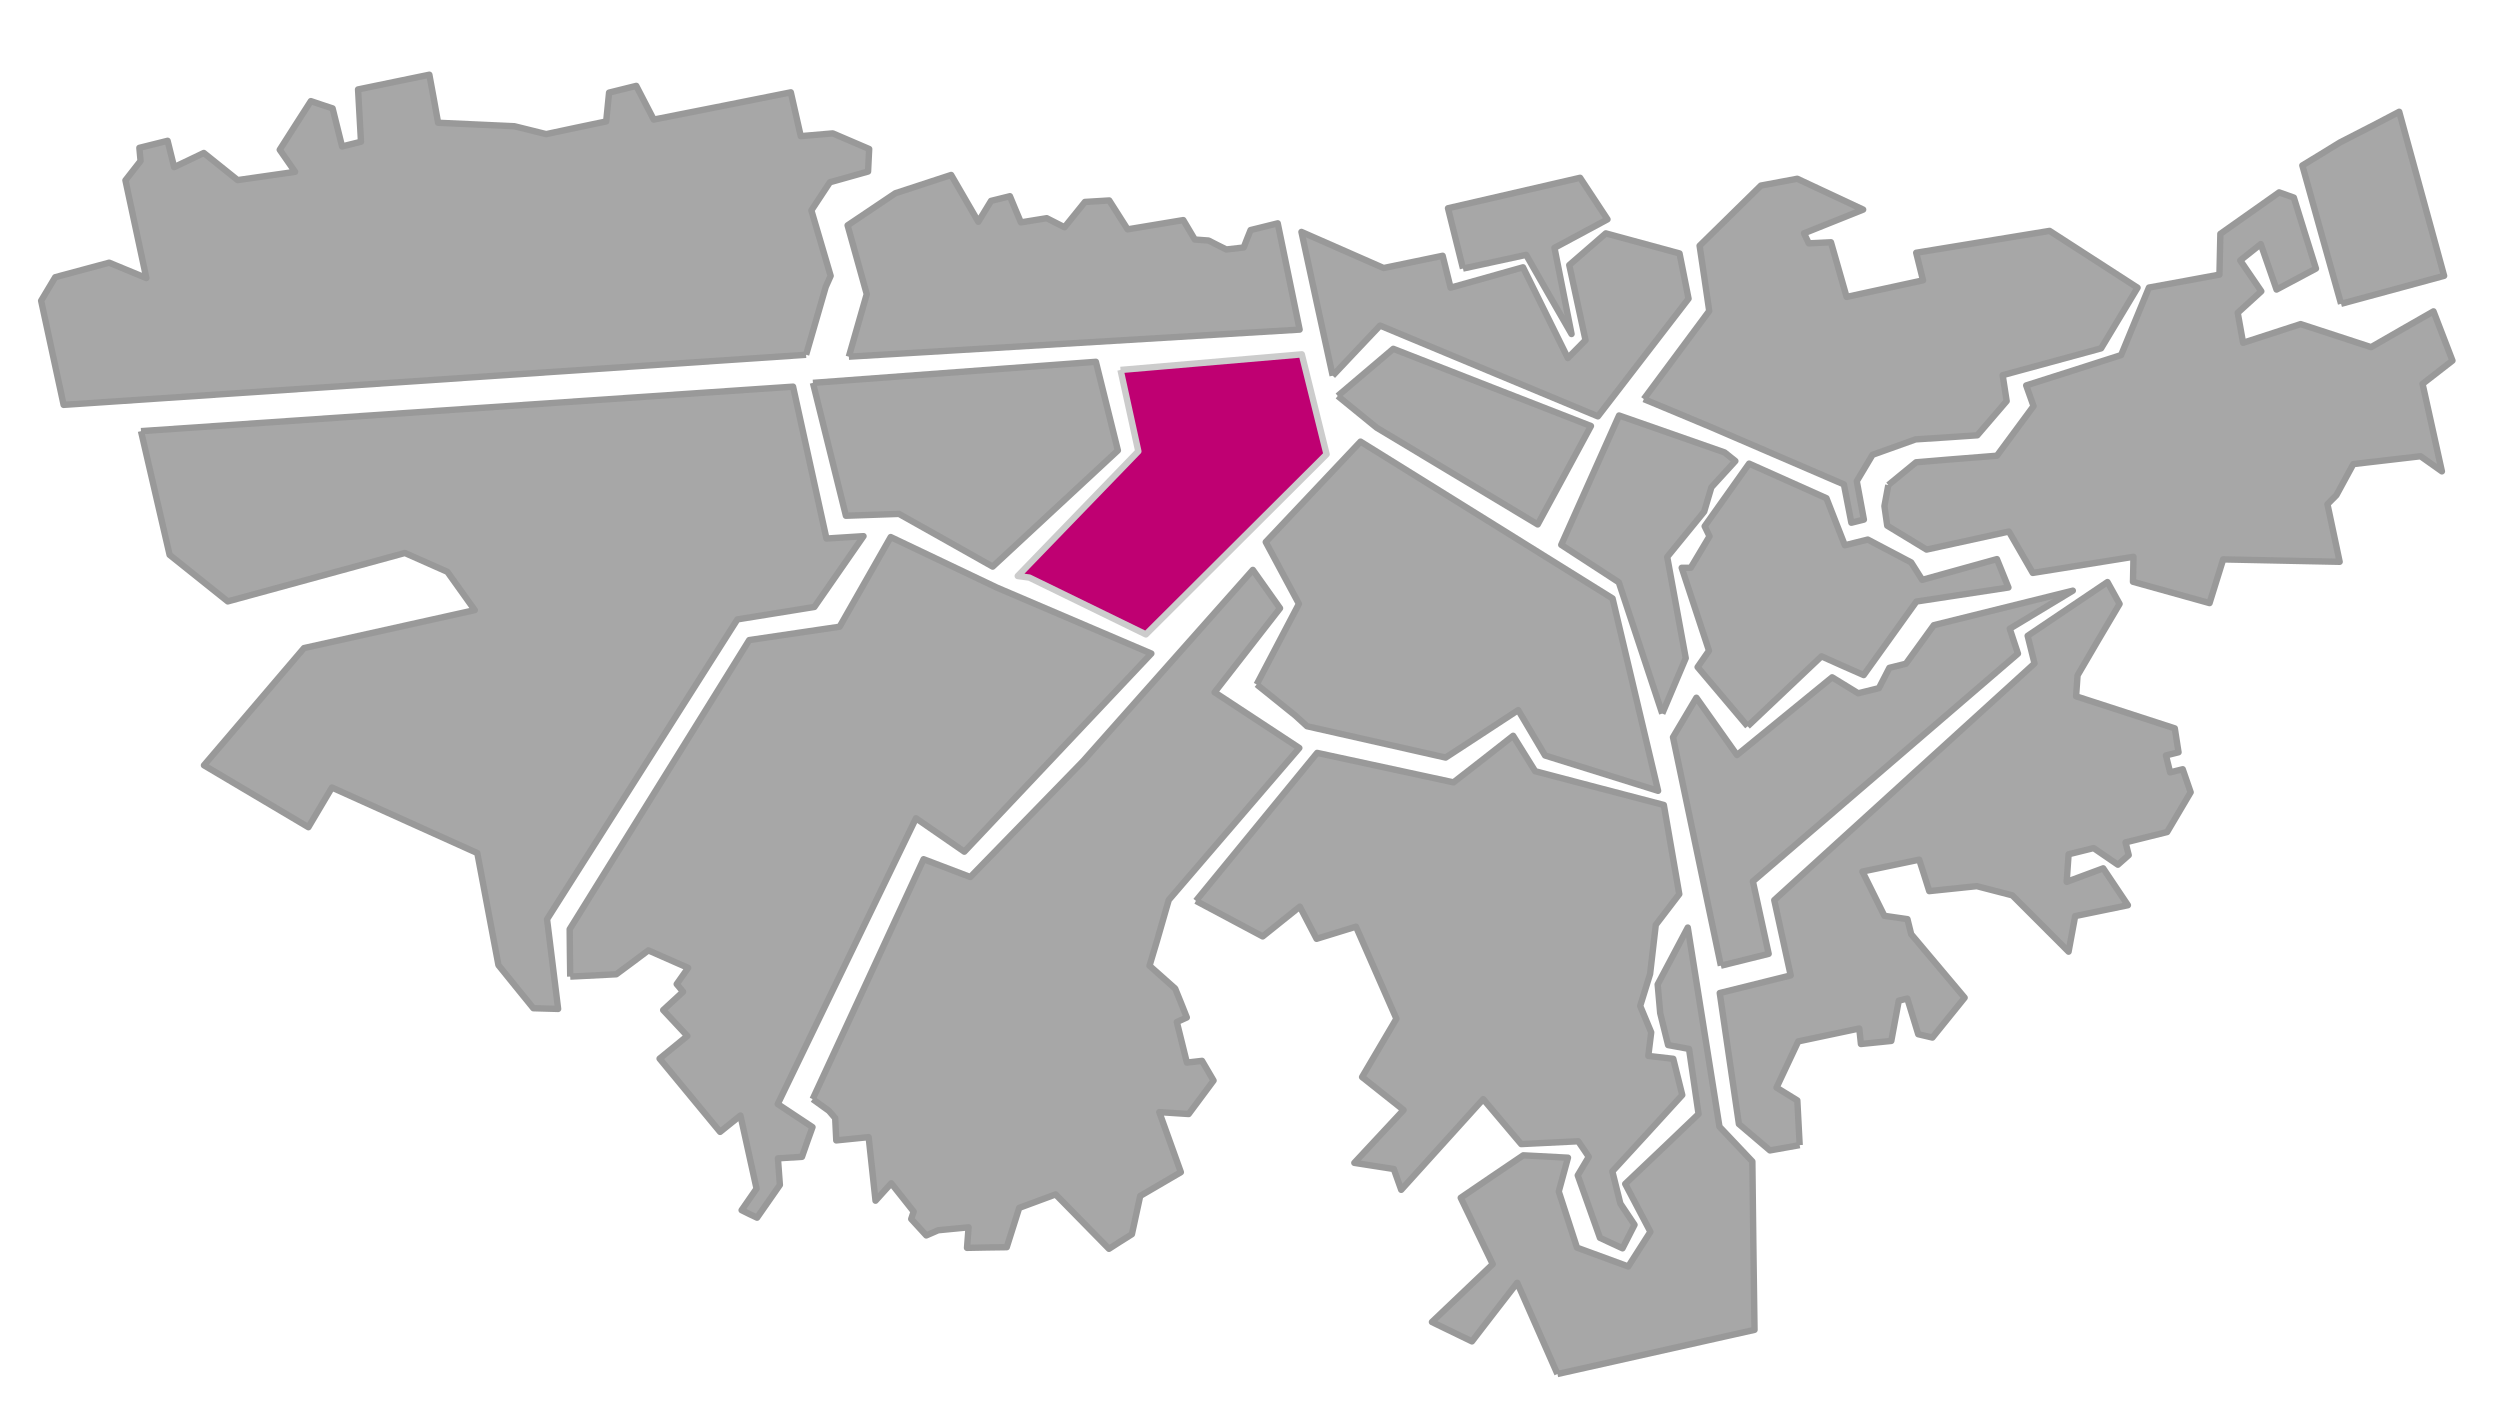 <?xml version="1.0" encoding="utf-8"?>
<!-- Generator: Adobe Illustrator 15.0.0, SVG Export Plug-In . SVG Version: 6.00 Build 0)  -->
<!DOCTYPE svg PUBLIC "-//W3C//DTD SVG 1.1//EN" "http://www.w3.org/Graphics/SVG/1.1/DTD/svg11.dtd">
<svg version="1.1" id="Capa_1" xmlns="http://www.w3.org/2000/svg" xmlns:xlink="http://www.w3.org/1999/xlink" x="0px" y="0px"
	 width="390px" height="220px" viewBox="-89.5 75.5 390 220" enable-background="new -89.5 75.5 390 220" xml:space="preserve">
<desc>Created with Raphaël 2.1.0</desc>
<path fill="#A7A7A7" stroke="#999999" stroke-linejoin="round" d="M183.131,188.798c3.842-3.634,7.678-7.272,11.52-10.911
	c2.184,0.985,4.386,1.969,6.584,2.924c2.75-3.834,5.502-7.646,8.229-11.474c4.783-0.721,9.563-1.463,14.351-2.187
	c-0.59-1.479-1.182-2.955-1.795-4.43c-3.873,1.086-7.781,2.155-11.656,3.238c-0.568-0.893-1.146-1.807-1.721-2.721
	c-2.259-1.188-4.515-2.375-6.77-3.564c-1.195,0.294-2.387,0.592-3.578,0.891c-0.956-2.451-1.91-4.894-2.868-7.342
	c-4.021-1.808-8.038-3.591-12.065-5.397c-2.314,3.258-4.611,6.513-6.936,9.771c0.258,0.53,0.51,1.036,0.762,1.563
	c-0.979,1.646-1.963,3.293-2.929,4.912c-0.466,0.018-0.94,0.01-1.411,0.005c1.418,4.302,2.836,8.629,4.256,12.929
	c-0.584,0.857-1.194,1.698-1.777,2.561C177.926,182.632,180.532,185.729,183.131,188.798"/>
<path fill="#A7A7A7" stroke="#999999" stroke-linejoin="round" d="M42.918,131.143c23.447-1.412,46.875-2.815,70.324-4.225
	c-1.146-5.525-2.266-11.057-3.415-16.58c-0.985,0.247-1.952,0.486-2.94,0.732c-0.447,0.107-0.869,0.217-1.295,0.318
	c-0.375,0.903-0.719,1.821-1.072,2.719c-0.898,0.102-1.819,0.207-2.718,0.309c-0.913-0.457-1.854-0.912-2.771-1.395
	c-0.711-0.047-1.419-0.094-2.139-0.154c-0.597-1.004-1.201-2.033-1.801-3.034c-2.904,0.476-5.802,0.976-8.683,1.444
	c-0.971-1.498-1.919-3.002-2.868-4.506c-1.257,0.065-2.527,0.16-3.788,0.229c-1.07,1.318-2.115,2.633-3.188,3.95
	c-0.92-0.483-1.855-0.933-2.777-1.415c-1.343,0.211-2.684,0.443-4.029,0.656c-0.593-1.371-1.151-2.729-1.712-4.084
	c-0.989,0.246-1.975,0.49-2.941,0.729c-0.659,1.072-1.337,2.169-1.99,3.265c-1.403-2.449-2.827-4.861-4.235-7.308
	c-2.91,0.947-5.795,1.905-8.706,2.853c-2.484,1.67-4.963,3.336-7.448,5.008c0.988,3.576,2,7.15,2.986,10.729
	C44.772,124.628,43.854,127.871,42.918,131.143"/>
<path fill="#A7A7A7" stroke="#999999" stroke-linejoin="round" d="M-0.546,227.852c2.39-0.121,4.8-0.246,7.184-0.365
	c1.666-1.233,3.351-2.473,5.005-3.729c2.07,0.904,4.138,1.809,6.21,2.732c-0.586,0.841-1.175,1.686-1.787,2.533
	c0.321,0.39,0.668,0.775,0.993,1.194c-1.034,0.95-2.064,1.908-3.102,2.854c1.256,1.357,2.51,2.684,3.771,4.037
	c-1.454,1.18-2.904,2.365-4.333,3.539c3.142,3.821,6.299,7.608,9.44,11.427c1.058-0.855,2.114-1.718,3.176-2.554
	c0.823,3.801,1.661,7.592,2.512,11.407c-0.771,1.112-1.561,2.253-2.331,3.362c0.799,0.398,1.591,0.797,2.409,1.169
	c1.175-1.683,2.369-3.397,3.56-5.11c-0.093-1.396-0.207-2.759-0.306-4.147c1.251-0.086,2.508-0.152,3.755-0.237
	c0.538-1.548,1.073-3.102,1.64-4.631c-1.816-1.193-3.613-2.411-5.427-3.602c7.196-14.864,14.369-29.721,21.567-44.582
	c2.521,1.735,5.043,3.471,7.547,5.213c9.721-10.319,19.444-20.614,29.173-30.908c-8.025-3.426-16.053-6.855-24.079-10.28
	c-5.534-2.632-11.045-5.265-16.581-7.892c-2.653,4.66-5.308,9.322-7.965,13.984c-4.708,0.698-9.396,1.387-14.106,2.088
	c-9.342,15.045-18.665,30.086-28.01,45.108C-0.619,222.921-0.577,225.4-0.546,227.852"/>
<path fill="#A7A7A7" stroke="#999999" stroke-linejoin="round" d="M138.727,117.396c-0.783-3.146-1.557-6.268-2.338-9.41
	c6.869-1.584,13.736-3.168,20.604-4.752c1.424,2.158,2.853,4.322,4.276,6.483c-2.76,1.482-5.517,2.966-8.271,4.447
	c0.898,4.494,1.77,8.974,2.663,13.442c-2.364-4.105-4.729-8.213-7.081-12.348C145.298,115.98,142.007,116.68,138.727,117.396"/>
<path fill="#A7A7A7" stroke="#999999" stroke-linejoin="round" d="M153.46,289.846c10.265-2.3,20.503-4.594,30.745-6.89
	c-0.123-8.765-0.243-17.513-0.337-26.261c-1.711-1.799-3.423-3.625-5.132-5.426c-1.66-10.362-3.287-20.707-4.943-31.071
	c-1.566,2.959-3.136,5.919-4.697,8.875c0.125,1.502,0.273,2.999,0.395,4.473c0.408,1.657,0.82,3.31,1.234,4.985
	c1.09,0.199,2.178,0.396,3.266,0.599c0.496,3.386,0.99,6.771,1.484,10.155c-3.8,3.642-7.617,7.279-11.441,10.9
	c1.311,2.493,2.623,4.986,3.932,7.476c-1.162,1.797-2.314,3.614-3.457,5.409c-2.664-0.971-5.334-1.967-7.999-2.935
	c-0.942-2.905-1.893-5.831-2.844-8.762c0.481-1.75,0.962-3.5,1.438-5.272c-2.33-0.113-4.642-0.256-6.973-0.371
	c-3.263,2.191-6.498,4.408-9.757,6.625c1.671,3.439,3.325,6.91,4.994,10.353c-3.16,3.009-6.32,6.019-9.483,9.026
	c2.078,0.992,4.16,2.01,6.239,3.022c2.36-3.058,4.69-6.106,7.062-9.144C149.271,280.357,151.366,285.102,153.46,289.846"/>
<path fill="#A7A7A7" stroke="#999999" stroke-linejoin="round" d="M97.065,216.033c6.301-7.711,12.606-15.395,18.91-23.082
	c7.099,1.523,14.202,3.068,21.272,4.598c3.11-2.417,6.221-4.828,9.302-7.265c1.154,1.858,2.307,3.683,3.436,5.525
	c6.688,1.771,13.394,3.515,20.072,5.266c0.803,4.627,1.609,9.282,2.408,13.911c-1.22,1.597-2.439,3.193-3.664,4.791
	c-0.287,2.535-0.599,5.103-0.886,7.662c-0.515,1.645-1.019,3.313-1.548,4.988c0.588,1.372,1.152,2.746,1.72,4.123
	c-0.144,1.232-0.313,2.444-0.455,3.674c1.304,0.15,2.612,0.299,3.896,0.45c0.472,1.898,0.938,3.776,1.404,5.649
	c-3.619,3.986-7.265,7.949-10.908,11.916c0.414,1.664,0.828,3.328,1.248,5.015c0.74,1.085,1.465,2.204,2.213,3.312
	c-0.617,1.223-1.233,2.445-1.873,3.673c-1.159-0.556-2.334-1.086-3.52-1.636c-1.154-3.25-2.309-6.494-3.465-9.746
	c0.582-0.963,1.143-1.922,1.723-2.889c-0.551-0.813-1.102-1.617-1.647-2.43c-2.974,0.143-5.947,0.307-8.896,0.441
	c-1.979-2.344-3.953-4.666-5.928-7.012c-4.279,4.719-8.531,9.434-12.789,14.146c-0.392-1.074-0.764-2.173-1.156-3.245
	c-2.041-0.313-4.093-0.654-6.158-0.961c2.576-2.755,5.131-5.506,7.683-8.25c-2.166-1.707-4.313-3.436-6.476-5.139
	c1.783-3.03,3.572-6.063,5.356-9.096c-2.106-4.777-4.196-9.582-6.306-14.361c-2.059,0.634-4.09,1.263-6.148,1.896
	c-0.861-1.673-1.75-3.349-2.615-5.021c-1.932,1.55-3.858,3.102-5.791,4.647C104.01,219.734,100.538,217.887,97.065,216.033"/>
<path fill="#A7A7A7" stroke="#999999" stroke-linejoin="round" d="M205.08,151.166c1.432-1.173,2.878-2.369,4.329-3.549
	c3.521-0.303,7.036-0.584,10.538-0.859c0.686-0.046,1.371-0.098,2.076-0.17c1.903-2.574,3.813-5.145,5.711-7.736
	c-0.393-1.063-0.775-2.131-1.148-3.223c4.945-1.574,9.891-3.146,14.809-4.736c1.449-3.5,2.897-7.018,4.342-10.533
	c3.677-0.67,7.326-1.33,10.996-2.021c0.052-2.107,0.101-4.22,0.143-6.354c3.063-2.146,6.114-4.308,9.167-6.473
	c0.771,0.278,1.536,0.559,2.296,0.812c1.145,3.69,2.283,7.385,3.449,11.073c-2.046,1.098-4.104,2.174-6.146,3.274
	c-0.813-2.366-1.646-4.729-2.461-7.092c-1.063,0.834-2.123,1.685-3.205,2.549c1.099,1.603,2.192,3.208,3.289,4.813
	c-1.221,1.115-2.463,2.238-3.681,3.357c0.287,1.555,0.554,3.122,0.839,4.68c3.001-0.969,5.98-1.932,8.973-2.918
	c3.666,1.187,7.334,2.404,10.996,3.594c3.254-1.869,6.479-3.735,9.734-5.581c0.982,2.546,1.971,5.114,2.958,7.686
	c-1.549,1.199-3.117,2.406-4.666,3.625c1.009,4.542,2.013,9.084,3.019,13.649c-1.114-0.787-2.233-1.569-3.328-2.358
	c-3.518,0.402-7.006,0.804-10.492,1.222c-0.876,1.604-1.77,3.229-2.639,4.854c-0.459,0.458-0.914,0.939-1.396,1.407
	c0.646,3,1.282,5.979,1.903,8.983c-6.039-0.129-12.11-0.254-18.172-0.375c-0.707,2.271-1.416,4.547-2.123,6.819
	c-3.991-1.11-7.982-2.218-11.945-3.328c0.023-1.29,0.051-2.604,0.078-3.896c-5.258,0.838-10.485,1.664-15.711,2.515
	c-1.233-2.159-2.493-4.317-3.725-6.455c-4.281,0.937-8.562,1.876-12.843,2.813c-2.052-1.244-4.087-2.492-6.137-3.732
	c-0.154-1.023-0.28-2.031-0.437-3.051C204.678,153.363,204.882,152.273,205.08,151.166"/>
<path fill="#A7A7A7" stroke="#999999" stroke-linejoin="round" d="M275.707,122.896c5.359-1.457,10.718-2.912,16.076-4.367
	c-2.336-8.541-4.67-17.055-7.006-25.592c-1.305,0.672-2.584,1.364-3.887,2.037c-1.8,0.922-3.574,1.84-5.373,2.756
	c-1.944,1.209-3.896,2.393-5.851,3.58C271.675,108.508,273.678,115.706,275.707,122.896"/>
<path fill="#A7A7A7" stroke="#999999" stroke-linejoin="round" d="M119.184,137.27c2.891-2.449,5.776-4.901,8.668-7.354
	c10.289,4.021,20.551,8.046,30.836,12.043c-2.771,5.138-5.523,10.242-8.306,15.353c-8.362-5.029-16.758-10.061-25.123-15.092
	C123.225,140.568,121.218,138.916,119.184,137.27"/>
<path fill="#A7A7A7" stroke="#999999" stroke-linejoin="round" d="M118.4,134.113c-1.629-7.471-3.271-14.959-4.873-22.432
	c4.262,1.87,8.554,3.762,12.82,5.631c3.066-0.633,6.137-1.275,9.207-1.912c0.411,1.66,0.823,3.322,1.236,4.98
	c3.761-1.057,7.543-2.124,11.301-3.18c2.344,4.732,4.655,9.449,6.993,14.158c0.913-0.924,1.845-1.875,2.757-2.795
	c-0.848-3.91-1.688-7.803-2.535-11.711c1.902-1.639,3.801-3.307,5.7-4.946c3.831,1.038,7.673,2.096,11.502,3.13
	c0.457,2.345,0.945,4.71,1.406,7.056c-4.717,6.114-9.433,12.224-14.142,18.359c-11.332-4.736-22.656-9.449-33.981-14.162
	C123.336,128.889,120.854,131.492,118.4,134.113"/>
<path fill="#A7A7A7" stroke="#999999" stroke-linejoin="round" d="M106.542,182.271c2.194-4.172,4.379-8.369,6.592-12.569
	c-1.743-3.216-3.463-6.444-5.177-9.644c4.938-5.226,9.848-10.447,14.783-15.666c13.119,8.144,26.223,16.313,39.32,24.467
	c2.357,9.996,4.744,20.015,7.104,30.01c-5.873-1.846-11.762-3.662-17.635-5.513c-1.403-2.358-2.783-4.72-4.191-7.081
	c-3.755,2.476-7.54,4.928-11.32,7.406c-7.209-1.637-14.414-3.252-21.623-4.888c-0.605-0.548-1.188-1.099-1.797-1.646
	C110.579,185.52,108.563,183.906,106.542,182.271"/>
<path fill="#A7A7A7" stroke="#999999" stroke-linejoin="round" d="M169.811,186.82c1.215-2.896,2.44-5.775,3.664-8.648
	c-0.959-5.259-1.927-10.535-2.891-15.788c1.916-2.36,3.831-4.711,5.768-7.073c0.375-1.283,0.748-2.537,1.123-3.795
	c1.252-1.377,2.508-2.727,3.739-4.094c-0.557-0.461-1.104-0.893-1.682-1.343c-5.482-1.929-10.979-3.828-16.459-5.761
	c-3.013,6.736-6.007,13.441-9.019,20.178c2.985,1.957,5.969,3.887,8.979,5.84C165.294,173.174,167.553,179.982,169.811,186.82"/>
<path fill="#A7A7A7" stroke="#999999" stroke-linejoin="round" d="M166.932,137.756c3.396-4.574,6.809-9.176,10.207-13.744
	c-0.498-3.41-0.984-6.795-1.5-10.176c3.202-3.141,6.383-6.25,9.562-9.387c1.896-0.346,3.774-0.715,5.67-1.063
	c3.424,1.596,6.856,3.211,10.28,4.809c-3.07,1.232-6.147,2.467-9.221,3.697c0.25,0.504,0.483,1.039,0.738,1.569
	c1.16-0.067,2.307-0.101,3.462-0.169c0.808,2.839,1.642,5.691,2.44,8.527c3.974-0.86,7.963-1.729,11.926-2.588
	c-0.355-1.443-0.715-2.885-1.068-4.303c6.928-1.15,13.857-2.281,20.809-3.412c4.563,2.94,9.131,5.906,13.722,8.866
	c-1.896,3.159-3.792,6.296-5.688,9.46c-5.108,1.393-10.248,2.791-15.356,4.184c0.204,1.332,0.414,2.688,0.624,4.041
	c-1.51,1.783-3.045,3.55-4.58,5.338c-3.227,0.23-6.424,0.433-9.63,0.638c-2.229,0.802-4.483,1.604-6.716,2.406
	c-0.834,1.368-1.648,2.731-2.457,4.116c0.373,2.006,0.742,4.013,1.111,5.992c-0.658,0.166-1.293,0.325-1.955,0.489
	c-0.369-1.981-0.764-3.987-1.162-5.983c-6.896-2.979-13.789-5.935-20.688-8.914C173.965,140.673,170.45,139.227,166.932,137.756"/>
<path fill="#A7A7A7" stroke="#999999" stroke-linejoin="round" d="M191.249,254.137c-0.131-2.33-0.258-4.636-0.366-6.972
	c-1.084-0.675-2.165-1.325-3.248-2.001c1.141-2.395,2.274-4.813,3.391-7.205c3.185-0.668,6.363-1.355,9.521-2.016
	c0.074,0.8,0.178,1.621,0.258,2.423c1.565-0.168,3.146-0.31,4.738-0.482c0.396-2.087,0.791-4.196,1.166-6.28
	c0.443-0.109,0.893-0.223,1.334-0.33c0.557,1.85,1.146,3.718,1.704,5.568c0.733,0.163,1.476,0.352,2.211,0.52
	c1.666-2.081,3.36-4.139,5.026-6.219c-2.773-3.287-5.559-6.598-8.34-9.908c-0.19-0.777-0.383-1.551-0.58-2.346
	c-1.207-0.173-2.391-0.349-3.602-0.522c-1.141-2.302-2.285-4.605-3.425-6.903c2.944-0.629,5.916-1.249,8.864-1.854
	c0.529,1.636,1.058,3.267,1.563,4.906c2.495-0.248,4.958-0.507,7.42-0.774c1.859,0.487,3.688,0.952,5.539,1.434
	c2.938,2.929,5.848,5.857,8.778,8.784c0.336-1.848,0.69-3.699,1.026-5.55c2.737-0.554,5.479-1.112,8.229-1.694
	c-1.29-1.915-2.562-3.839-3.856-5.756c-1.912,0.701-3.789,1.415-5.699,2.114c0.092-1.442,0.203-2.886,0.3-4.302
	c1.304-0.32,2.61-0.646,3.901-0.97c1.25,0.855,2.504,1.718,3.789,2.593c0.549-0.488,1.115-1.004,1.688-1.49
	c-0.162-0.656-0.327-1.313-0.494-1.99c2.147-0.533,4.319-1.071,6.491-1.615c1.225-2.064,2.445-4.138,3.667-6.204
	c-0.418-1.186-0.815-2.38-1.238-3.593c-0.653,0.165-1.308,0.324-1.962,0.488c-0.223-0.891-0.434-1.758-0.656-2.643
	c0.654-0.165,1.309-0.329,1.965-0.492c-0.188-1.246-0.396-2.487-0.582-3.729c-5.154-1.685-10.275-3.345-15.399-5.002
	c0.075-1.09,0.151-2.179,0.229-3.265c2.172-3.726,4.353-7.445,6.557-11.147c-0.631-1.142-1.26-2.272-1.889-3.41
	c-4.142,2.793-8.285,5.587-12.451,8.386c0.355,1.428,0.717,2.881,1.07,4.309c-13.535,12.307-27.066,24.617-40.601,36.926
	c0.846,3.916,1.721,7.821,2.565,11.74c-3.691,0.914-7.379,1.831-11.068,2.749c0.994,6.813,1.994,13.621,2.988,20.436
	c1.604,1.362,3.229,2.728,4.842,4.117C188.161,254.682,189.707,254.42,191.249,254.137"/>
<path fill="#A7A7A7" stroke="#999999" stroke-linejoin="round" d="M178.957,226.15c2.482-0.616,4.971-1.231,7.454-1.851
	c-0.813-3.771-1.652-7.534-2.462-11.306c13.802-11.837,27.578-23.671,41.352-35.527c-0.416-1.28-0.857-2.573-1.281-3.879
	c3.281-1.971,6.562-3.969,9.84-5.942c-7.221,1.793-14.445,3.588-21.688,5.383c-1.453,2.014-2.902,4.002-4.352,6.014
	c-0.86,0.215-1.721,0.43-2.578,0.641c-0.555,1.051-1.077,2.121-1.631,3.168c-1.066,0.265-2.159,0.537-3.229,0.801
	c-1.36-0.815-2.698-1.646-4.069-2.491c-4.938,4.037-9.898,8.086-14.842,12.125c-2.119-2.976-4.238-5.956-6.332-8.937
	c-1.219,2.051-2.438,4.106-3.652,6.157C173.994,202.395,176.473,214.264,178.957,226.15"/>
<path fill="#A7A7A7" stroke="#999999" stroke-linejoin="round" d="M36.249,130.844c-38.617,2.614-77.211,5.201-115.823,7.815
	c-1.171-5.423-2.338-10.823-3.509-16.245c0.74-1.217,1.455-2.454,2.198-3.671c2.801-0.746,5.619-1.521,8.418-2.265
	c1.941,0.799,3.857,1.604,5.798,2.399c-1.092-5.096-2.178-10.172-3.263-15.246c0.794-1.014,1.564-2.017,2.36-3.022
	c-0.075-0.693-0.119-1.379-0.186-2.047c1.475-0.367,2.955-0.734,4.404-1.099c0.34,1.37,0.682,2.74,1.02,4.108
	c1.563-0.729,3.091-1.479,4.627-2.211c1.769,1.408,3.512,2.824,5.279,4.234c2.979-0.441,5.958-0.863,8.962-1.287
	c-0.809-1.156-1.61-2.289-2.396-3.445c1.612-2.52,3.221-5.063,4.856-7.588c1.117,0.393,2.25,0.75,3.392,1.132
	c0.49,1.973,0.983,3.965,1.476,5.938c0.981-0.244,1.969-0.49,2.952-0.732c-0.153-2.721-0.307-5.443-0.458-8.161
	c3.715-0.775,7.434-1.526,11.123-2.298c0.472,2.496,0.92,5,1.364,7.496c3.978,0.195,7.929,0.371,11.901,0.541
	c1.647,0.404,3.312,0.807,4.962,1.231c3.115-0.677,6.238-1.323,9.359-1.978c0.155-1.489,0.3-3.006,0.451-4.497
	c1.406-0.354,2.813-0.699,4.243-1.052c0.905,1.742,1.817,3.515,2.723,5.26c7.14-1.403,14.256-2.823,21.386-4.252
	c0.52,2.283,1.038,4.572,1.55,6.834c1.682-0.147,3.337-0.284,4.994-0.43c1.892,0.813,3.785,1.623,5.68,2.435
	c-0.057,1.172-0.117,2.34-0.174,3.516c-2.003,0.548-3.977,1.109-5.954,1.675c-0.96,1.446-1.937,2.92-2.891,4.387
	c0.995,3.398,2.016,6.816,3.01,10.215c-0.256,0.582-0.515,1.137-0.768,1.721C38.278,123.787,37.264,127.316,36.249,130.844"/>
<path fill="#A7A7A7" stroke="#999999" stroke-linejoin="round" d="M-67.505,142.758c1.499,6.441,2.974,12.885,4.465,19.303
	c3.019,2.42,6.06,4.836,9.073,7.258c9.209-2.532,18.42-5.043,27.629-7.553c2.207,0.963,4.419,1.95,6.63,2.937
	c1.413,1.978,2.83,3.979,4.271,5.975c-8.898,1.964-17.769,3.939-26.639,5.921c-5.21,6.1-10.396,12.189-15.604,18.287
	c5.429,3.212,10.862,6.446,16.292,9.657c1.207-2.059,2.437-4.128,3.667-6.189c7.541,3.404,15.108,6.804,22.682,10.224
	c1.094,5.819,2.195,11.666,3.296,17.483c1.825,2.246,3.629,4.504,5.448,6.721c1.307,0.052,2.584,0.08,3.862,0.109
	c-0.587-4.662-1.146-9.328-1.729-13.988c9.899-15.58,19.792-31.19,29.69-46.776c3.995-0.646,8.019-1.296,12.015-1.942
	c2.548-3.682,5.119-7.363,7.665-11.043c-1.932,0.135-3.873,0.242-5.783,0.369c-1.733-7.89-3.475-15.805-5.209-23.693
	C0.306,138.109-33.601,140.436-67.505,142.758"/>
<path fill="#A7A7A7" stroke="#999999" stroke-linejoin="round" d="M37.274,246.965c5.774-12.486,11.56-24.947,17.307-37.428
	c2.438,0.933,4.849,1.847,7.286,2.779c5.862-6.039,11.755-12.063,17.62-18.103c8.813-9.92,17.646-19.863,26.457-29.809
	c1.418,2.002,2.828,3.98,4.24,5.982c-3.404,4.362-6.811,8.728-10.208,13.11c4.394,2.899,8.804,5.794,13.216,8.69
	c-6.785,7.901-13.579,15.808-20.367,23.711c-0.631,2.14-1.237,4.299-1.862,6.459c-0.383,1.259-0.76,2.541-1.14,3.801
	c1.332,1.178,2.675,2.382,4.005,3.562c0.625,1.507,1.216,2.994,1.814,4.507c-0.52,0.227-1.023,0.478-1.558,0.709
	c0.52,2.102,1.045,4.225,1.568,6.328c0.793-0.1,1.571-0.169,2.363-0.27c0.603,1.039,1.203,2.055,1.801,3.072
	c-1.293,1.76-2.602,3.494-3.883,5.224c-1.533-0.091-3.042-0.187-4.585-0.298c1.125,3.141,2.244,6.26,3.366,9.371
	c-2.117,1.244-4.224,2.465-6.343,3.707c-0.423,1.988-0.87,3.98-1.293,5.97c-1.204,0.745-2.376,1.503-3.578,2.276
	c-2.783-2.828-5.544-5.66-8.327-8.488c-1.884,0.693-3.796,1.391-5.677,2.104c-0.655,2.047-1.288,4.088-1.944,6.133
	c-2.057,0.017-4.127,0.062-6.198,0.102c0.084-1.061,0.162-2.146,0.245-3.205c-1.575,0.143-3.146,0.309-4.746,0.459
	c-0.601,0.271-1.229,0.53-1.854,0.807c-0.785-0.869-1.565-1.719-2.348-2.563c0.122-0.401,0.252-0.78,0.381-1.16
	c-1.16-1.472-2.342-2.935-3.5-4.407c-0.819,0.897-1.63,1.819-2.451,2.713c-0.348-3.306-0.724-6.605-1.071-9.916
	c-1.667,0.166-3.363,0.34-5.053,0.51c-0.065-1.147-0.101-2.303-0.168-3.479c-0.32-0.385-0.661-0.746-0.98-1.141
	C38.964,248.18,38.118,247.568,37.274,246.965"/>
<path fill="#A7A7A7" stroke="#999999" stroke-linejoin="round" d="M37.316,135.227c14.702-1.092,29.435-2.194,44.14-3.287
	c1.142,4.607,2.287,9.22,3.433,13.828c-6.502,6.037-13.027,12.082-19.531,18.123c-4.88-2.744-9.738-5.498-14.613-8.223
	c-2.753,0.094-5.53,0.193-8.284,0.289C40.746,149.055,39.031,142.127,37.316,135.227"/>
<path fill="#BF0072" stroke="#CCCCCC" stroke-linejoin="round" d="M85.302,133.214c9.415-0.805,18.841-1.63,28.277-2.437
	c1.29,5.201,2.577,10.383,3.869,15.589c-9.382,9.36-18.79,18.731-28.192,28.102c-6.052-2.959-12.124-5.909-18.176-8.864
	c-0.616-0.069-1.217-0.17-1.809-0.246c6.276-6.485,12.527-12.969,18.808-19.453C87.153,141.672,86.229,137.445,85.302,133.214"/>
</svg>
